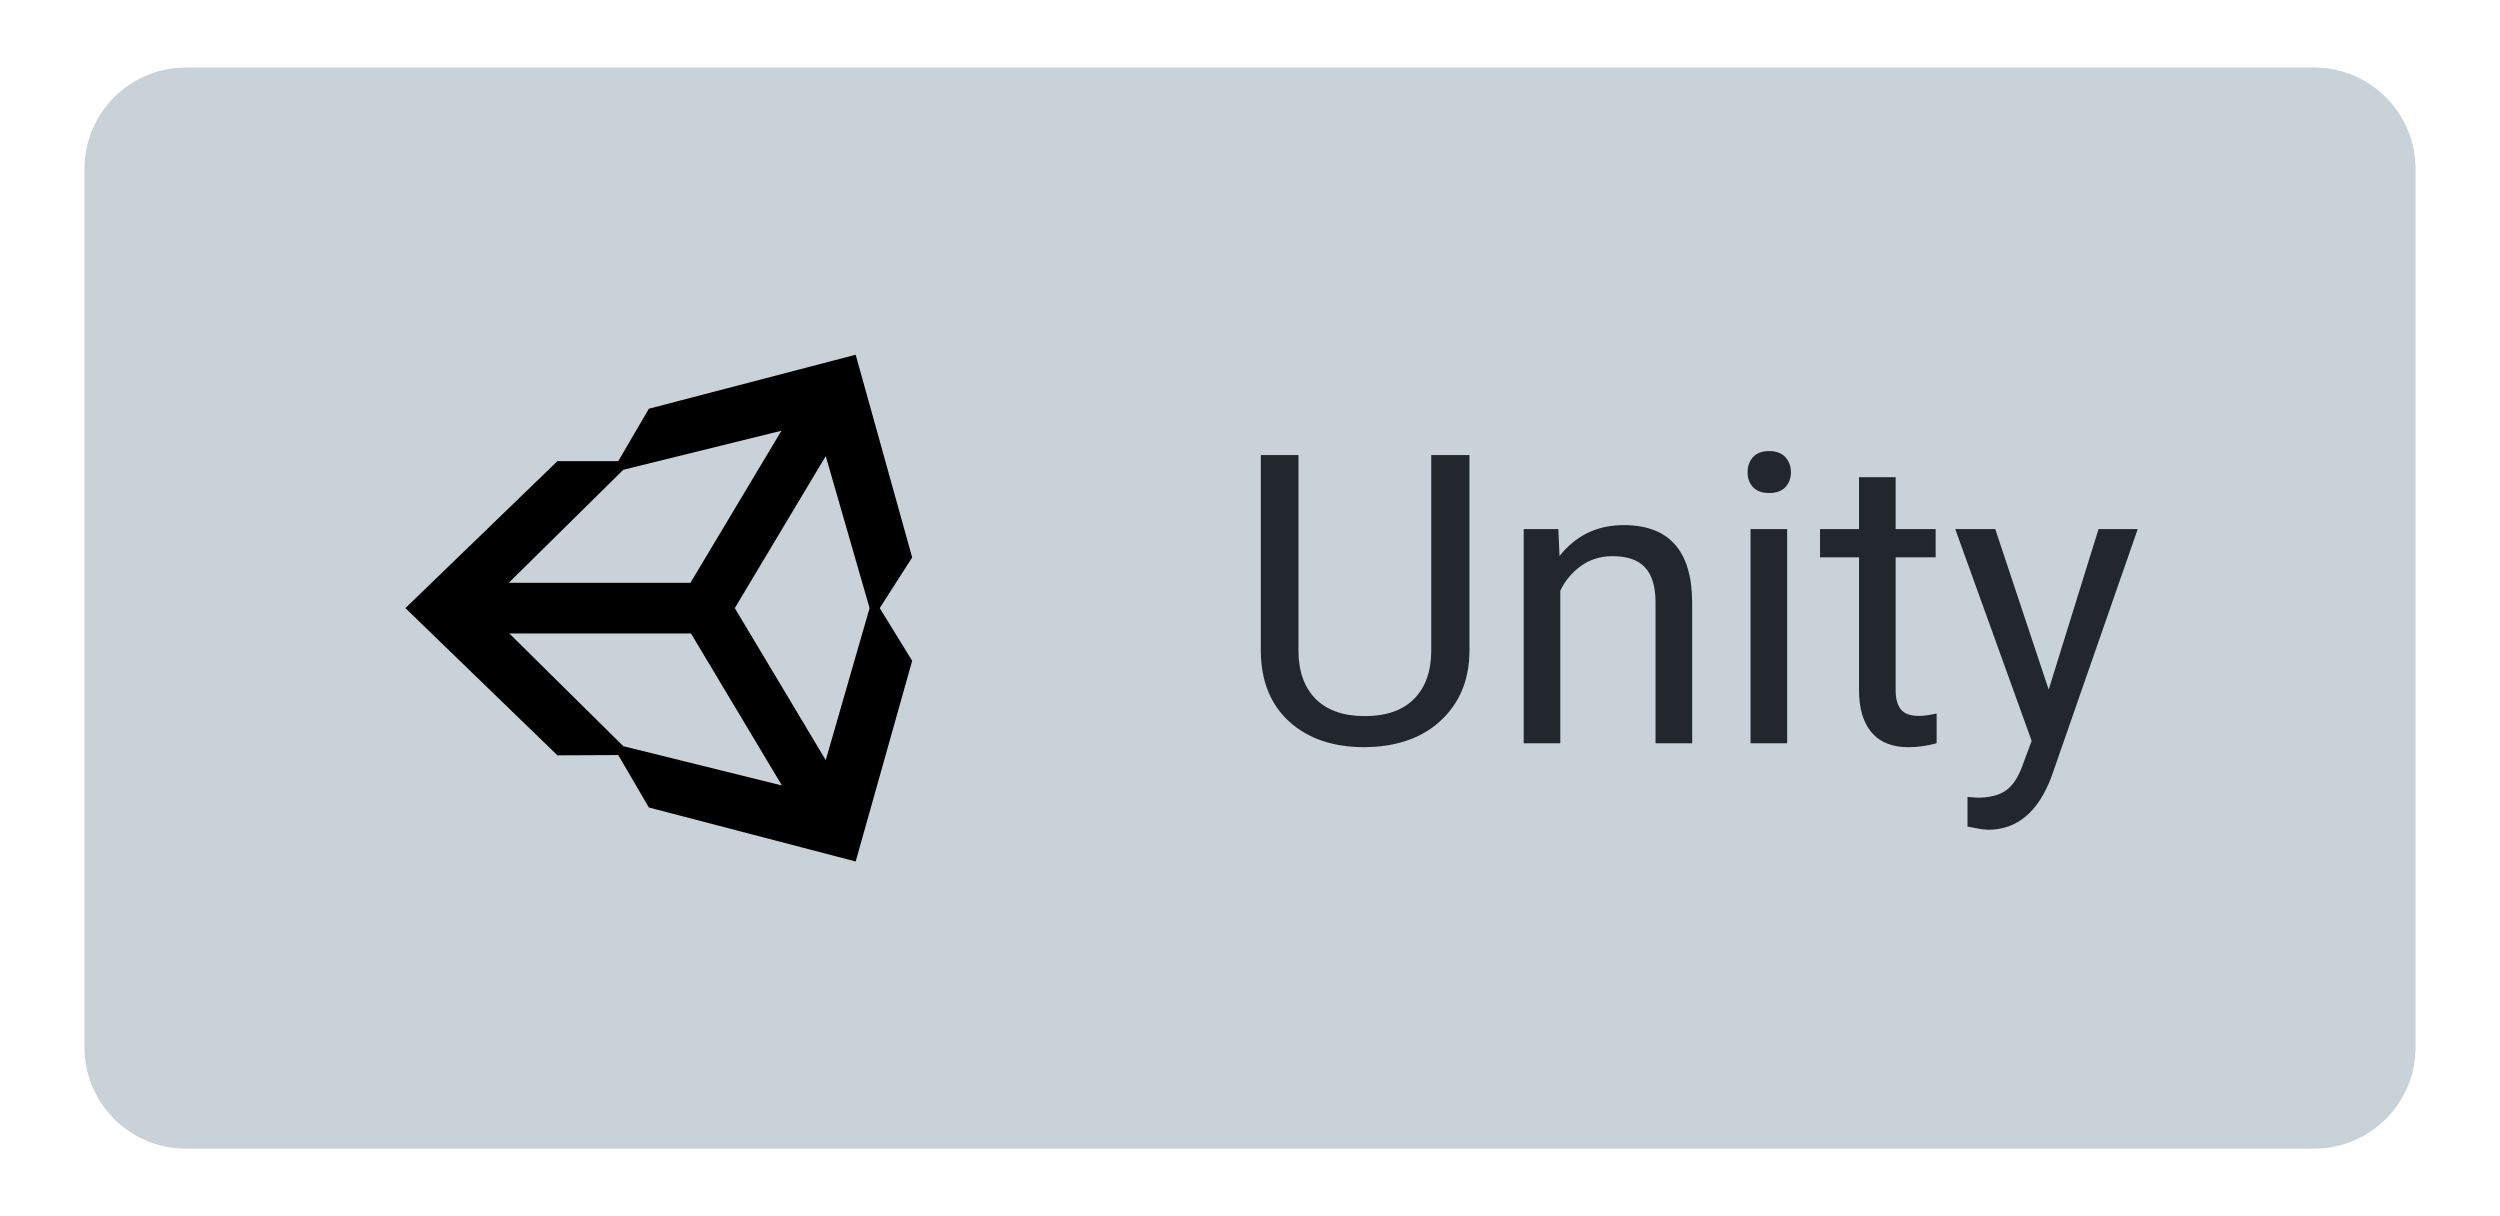 <svg width="74" height="36" viewBox="0 0 74 36" fill="none" xmlns="http://www.w3.org/2000/svg">
<g filter="url(#filter0_d)">
<path d="M2.5 3C2.5 1.343 3.843 0 5.5 0H68.5C70.157 0 71.5 1.343 71.5 3V29C71.5 30.657 70.157 32 68.5 32H5.5C3.843 32 2.5 30.657 2.5 29V3Z" fill="#C9D1D9"/>
<path d="M18.3 20.35L19.207 21.902L25.328 23.5L27 17.56L26.04 16L27 14.5L25.328 8.5L19.207 10.098L18.3 11.65H16.5L12 16L16.5 20.358L18.3 20.35ZM25.74 16L24.442 20.5L21.75 16L24.442 11.5L25.74 16ZM18.45 11.905L23.13 10.75L20.438 15.25H15.06L18.45 11.905ZM20.453 16.75L23.145 21.25L18.45 20.087L15.075 16.75H20.453Z" fill="black"/>
<path d="M43.496 11.469V17.27C43.492 18.074 43.238 18.732 42.734 19.244C42.234 19.756 41.555 20.043 40.695 20.105L40.397 20.117C39.463 20.117 38.719 19.865 38.164 19.361C37.609 18.857 37.328 18.164 37.32 17.281V11.469H38.434V17.246C38.434 17.863 38.603 18.344 38.943 18.688C39.283 19.027 39.768 19.197 40.397 19.197C41.033 19.197 41.52 19.027 41.855 18.688C42.195 18.348 42.365 17.869 42.365 17.252V11.469H43.496ZM46.127 13.66L46.162 14.457C46.647 13.848 47.279 13.543 48.06 13.543C49.4 13.543 50.076 14.299 50.088 15.81V20H49.004V15.805C49 15.348 48.895 15.01 48.688 14.791C48.484 14.572 48.166 14.463 47.732 14.463C47.381 14.463 47.072 14.557 46.807 14.744C46.541 14.932 46.334 15.178 46.185 15.482V20H45.102V13.66H46.127ZM52.9 20H51.816V13.66H52.9V20ZM51.728 11.979C51.728 11.803 51.781 11.654 51.887 11.533C51.996 11.412 52.156 11.352 52.367 11.352C52.578 11.352 52.738 11.412 52.848 11.533C52.957 11.654 53.012 11.803 53.012 11.979C53.012 12.154 52.957 12.301 52.848 12.418C52.738 12.535 52.578 12.594 52.367 12.594C52.156 12.594 51.996 12.535 51.887 12.418C51.781 12.301 51.728 12.154 51.728 11.979ZM56.111 12.125V13.66H57.295V14.498H56.111V18.43C56.111 18.684 56.164 18.875 56.27 19.004C56.375 19.129 56.555 19.191 56.809 19.191C56.934 19.191 57.105 19.168 57.324 19.121V20C57.039 20.078 56.762 20.117 56.492 20.117C56.008 20.117 55.643 19.971 55.397 19.678C55.15 19.385 55.027 18.969 55.027 18.43V14.498H53.873V13.66H55.027V12.125H56.111ZM60.641 18.412L62.117 13.66H63.277L60.728 20.979C60.334 22.033 59.707 22.561 58.848 22.561L58.643 22.543L58.238 22.467V21.588L58.531 21.611C58.898 21.611 59.184 21.537 59.387 21.389C59.594 21.24 59.764 20.969 59.897 20.574L60.137 19.93L57.875 13.66H59.059L60.641 18.412Z" fill="#22272E"/>
</g>
<defs>
<filter id="filter0_d" x="0.5" y="0" width="73" height="36" filterUnits="userSpaceOnUse" color-interpolation-filters="sRGB">
<feFlood flood-opacity="0" result="BackgroundImageFix"/>
<feColorMatrix in="SourceAlpha" type="matrix" values="0 0 0 0 0 0 0 0 0 0 0 0 0 0 0 0 0 0 127 0" result="hardAlpha"/>
<feOffset dy="2"/>
<feGaussianBlur stdDeviation="1"/>
<feComposite in2="hardAlpha" operator="out"/>
<feColorMatrix type="matrix" values="0 0 0 0 0 0 0 0 0 0 0 0 0 0 0 0 0 0 0.25 0"/>
<feBlend mode="normal" in2="BackgroundImageFix" result="effect1_dropShadow"/>
<feBlend mode="normal" in="SourceGraphic" in2="effect1_dropShadow" result="shape"/>
</filter>
</defs>
</svg>
